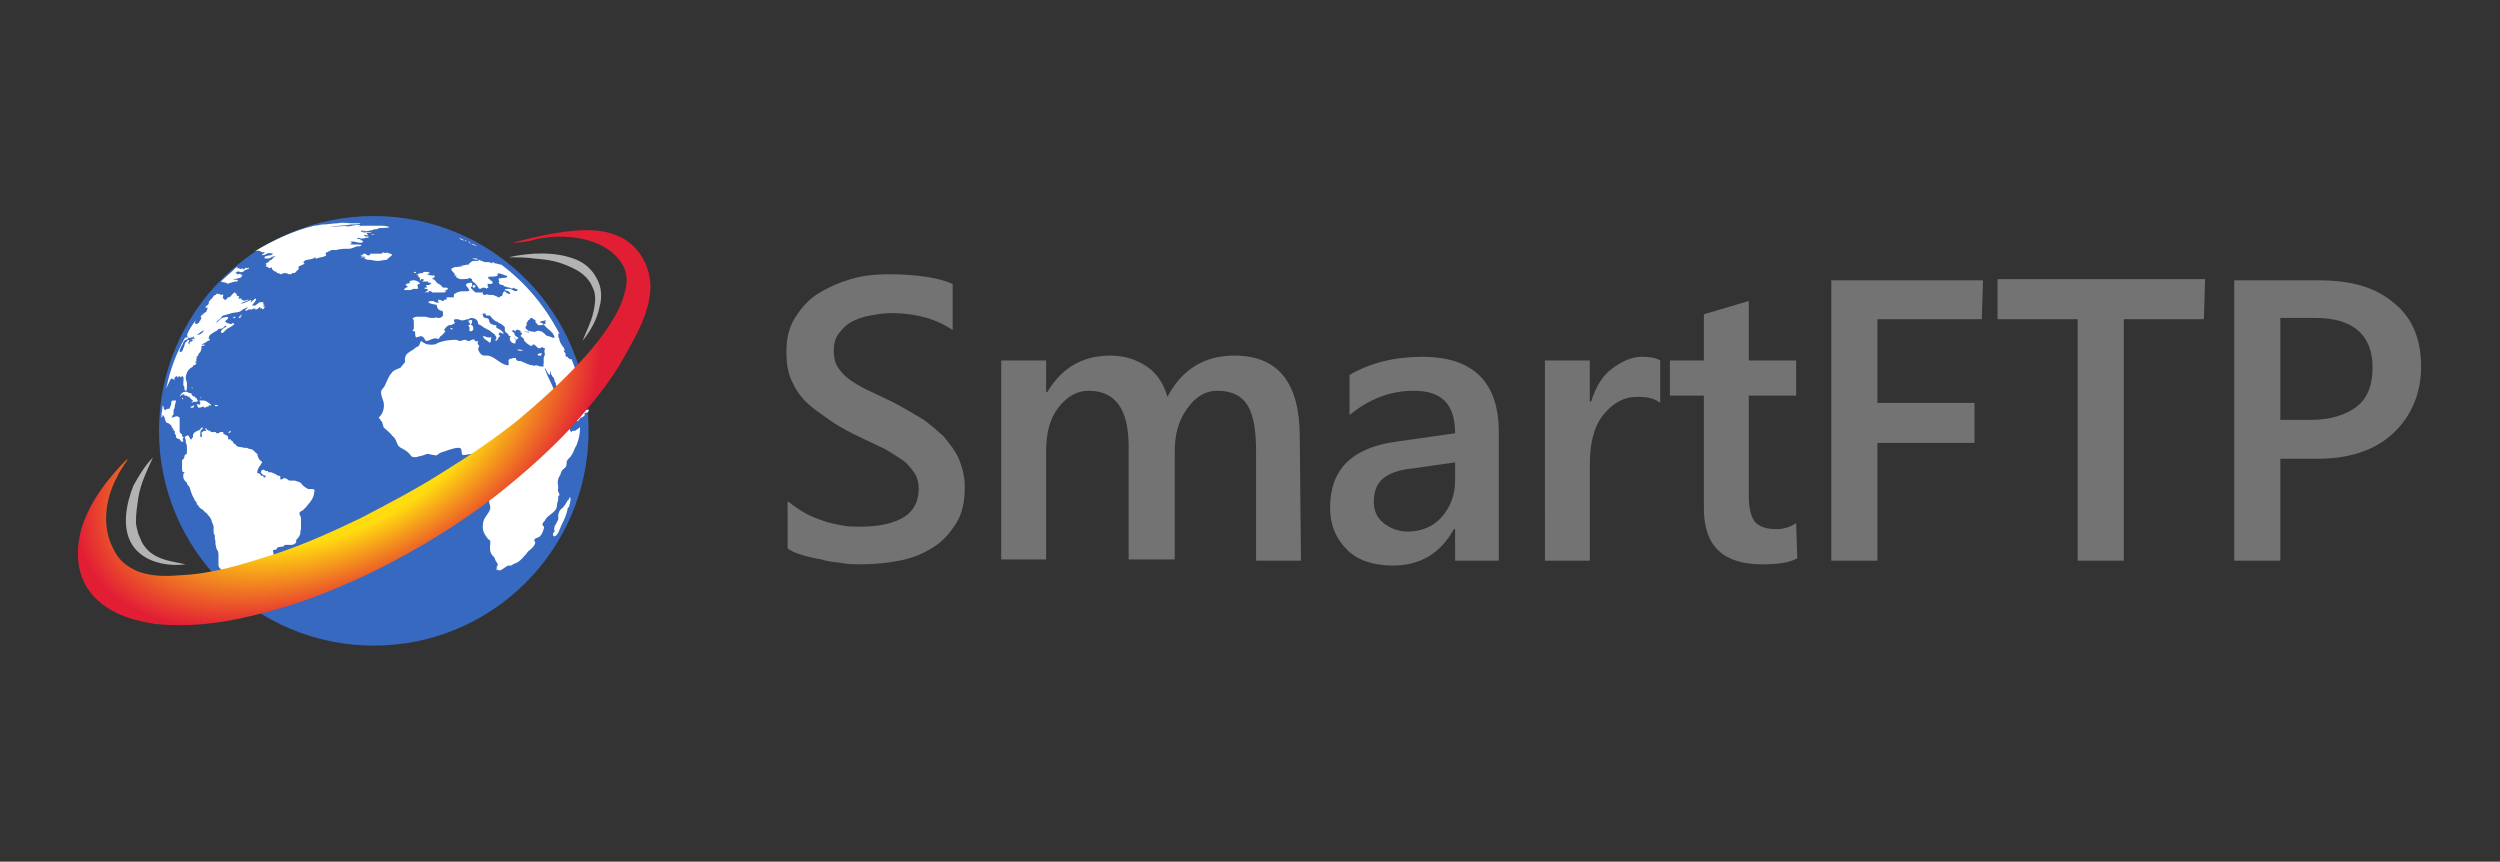 <?xml version="1.0" ?>
<svg xmlns="http://www.w3.org/2000/svg" viewBox="87 -19 206 71" xml:space="preserve">
	<rect x="87" y="-19" width="206" height="71" fill="#333333" stroke="none"/>
	<style>.st2{fill:#fff}</style>
	<path d="M151.9 26.2v-3.9c.4.3.8.6 1.3.9s1 .5 1.6.7c.5.2 1.1.3 1.6.4s1.1.1 1.5.1c1.6 0 2.8-.3 3.6-.8s1.2-1.3 1.2-2.3c0-.5-.1-1-.4-1.4s-.6-.8-1.1-1.1c-.5-.3-1-.7-1.7-1-.6-.3-1.3-.6-2.1-1s-1.5-.8-2.2-1.3-1.3-.9-1.8-1.4-.9-1.1-1.2-1.8-.4-1.4-.4-2.3c0-1.1.2-2 .7-2.8s1.1-1.5 1.9-2 1.7-.9 2.7-1.2 2.1-.4 3.1-.4c2.4 0 4.2.3 5.3.8v3.8c-1.3-.9-3-1.4-5.1-1.4-.6 0-1.1.1-1.7.2s-1.1.3-1.5.5-.8.6-1.1 1-.4.9-.4 1.4.1 1 .3 1.3.5.7.9 1 .9.6 1.5.9 1.3.6 2.1 1 1.6.9 2.3 1.3c.7.4 1.3 1 1.9 1.5.5.6 1 1.2 1.3 1.9.3.7.5 1.5.5 2.3 0 1.2-.2 2.2-.7 3s-1.1 1.5-1.9 2-1.7.9-2.8 1.1c-1 .2-2.1.3-3.3.3-.4 0-.9 0-1.4-.1-.6-.1-1.1-.1-1.7-.3-.6-.1-1.1-.2-1.7-.4-.4-.1-.8-.3-1.1-.5m42.3 1h-3.7v-9c0-1.7-.2-3-.7-3.8s-1.3-1.2-2.5-1.2c-1 0-1.8.5-2.5 1.5s-1 2.1-1 3.5v8.9H180v-9.3c0-3.1-1.1-4.6-3.3-4.6-1 0-1.8.5-2.5 1.4s-1 2.1-1 3.6v8.9h-3.7V10.7h3.7v2.6h.1c1.2-2 2.9-3 5.2-3 1.1 0 2.1.3 3 .9s1.4 1.5 1.7 2.5c1.2-2.3 3.1-3.4 5.5-3.4 3.6 0 5.4 2.2 5.4 6.7l.1 10.2m16.3 0h-3.6v-2.6h-.1c-1.1 2-2.8 3-5 3-1.6 0-2.9-.4-3.8-1.3s-1.4-2-1.4-3.5c0-3.1 1.8-4.9 5.4-5.4l4.9-.7c0-2.4-1.1-3.5-3.4-3.5-2 0-3.7.7-5.3 2v-3.3c1.7-1 3.7-1.5 6-1.5 4.2 0 6.3 2.1 6.3 6.2v10.6m-3.6-8.1l-3.5.5c-1.1.1-1.9.4-2.4.8s-.8 1-.8 2c0 .7.3 1.3.8 1.7s1.2.7 2 .7c1.1 0 2.1-.4 2.8-1.2.7-.8 1.1-1.8 1.1-3v-1.5m16.9-4.9c-.5-.4-1.1-.5-1.9-.5-1.1 0-2 .5-2.8 1.5s-1.1 2.4-1.1 4.1v7.9h-3.7V10.7h3.7v3.4h.1c.4-1.2.9-2.1 1.7-2.7s1.6-1 2.5-1c.7 0 1.2.1 1.5.3v3.5M235.1 27c-.7.4-1.7.5-2.9.5-3.2 0-4.8-1.5-4.8-4.6v-9.3h-2.8v-2.9h2.8V6.9l3.7-1.1v4.9h3.9v2.9h-3.9v8.3c0 1 .2 1.7.5 2.1.4.4.9.6 1.8.6.6 0 1.2-.2 1.6-.5l.1 2.9m15.2-19.7h-8.6v6.9h8v3.3h-8v9.7h-3.8V4.1h12.5l-.1 3.2m18.3 0H262v19.9h-3.8V7.3h-6.6V4h17.1l-.1 3.3m6.3 11.5v8.4h-3.8V4.1h7c2.7 0 4.7.6 6.2 1.9 1.5 1.2 2.2 3 2.2 5.2s-.8 4.1-2.3 5.5-3.6 2.1-6.2 2.1h-3.1m0-11.6v8.4h2.5c1.6 0 2.9-.4 3.8-1.1s1.3-1.8 1.3-3.2c0-2.7-1.6-4.1-4.7-4.1h-2.9" fill="#737373"/>
	<radialGradient id="SVGID_1_" cx="518.539" cy="-9.46" r="20.934" gradientTransform="translate(0 2)" gradientUnits="userSpaceOnUse">
		<stop offset="0" stop-color="#4486f3"/>
		<stop offset=".273" stop-color="#4384ef"/>
		<stop offset=".556" stop-color="#407de2"/>
		<stop offset=".842" stop-color="#3a71ce"/>
		<stop offset="1" stop-color="#3669bf"/>
	</radialGradient>
	<circle cx="117.8" cy="16.5" r="17.7" fill="url(#SVGID_1_)"/>
	<path class="st2" d="M133.9 22c0 .1 0 .2-.1.2-.1.2-.3.5-.4.6-.2.2-.3.2-.4.6v.4l-.2.4s-.1.1-.1.2-.1.2 0 .3c0 .1 0 .1-.1.2-.1.2 0 .3.1.3.3-.1.4-.6.6-1s.4-.8.5-1.4h.1v-.1c.1-.3.2-.8 0-.7m1.2-7.3s.1 0 0 0c-.1-.5-.1-1.1-.2-1.6-.1.2-.1.4-.3.3-.1 0-.2-.1-.2-.2v-.3c-.1 0 0 .1-.1.1 0-.1 0-.1-.1-.2s-.3-.4-.3-.6V12c0-.1 0-.2.1-.2.1.1.2.3.3.5v.1l.2.2c0 .1.1.2.2.2.1.1.1 0 .1.1-.2-.8-.4-1.6-.7-2.3h-.1c-.1 0-.1-.1-.2-.1 0-.1 0-.1-.1-.1s-.1-.1-.1-.2 0-.1-.1-.2c0-.1-.1-.1-.1-.1h.1c.1-.1-.1-.2 0-.2-.1-.1-.4-.5-.4-.7 0-.1-.1-.2-.1-.3v-.2h.1c-1.2-2.3-2.8-4.2-4.8-5.7h-.2c0-.1.1 0 .1 0s-.3-.1-.4-.1-.1-.1-.2-.1h-.1s.1 0 .1.1c-.1 0-.3-.1-.3-.1h-.3c-.1 0-.3-.1-.3-.1h.1c-.1 0-.2 0-.3-.1h-.1.1-.1c-.1 0 0 0-.1-.1h-.4c.2.1.4.1.6.1 0 .1-.2.1-.4.1-.1 0-.2 0-.3.1l-.1.1c-.1 0 0 .1-.1.1-.2 0-.4.1-.7.1.1 0 .1 0 .2.1-.3-.1-.3 0-.4 0-.2 0-.3 0-.4.1-.1 0-.1 0-.1.1s.2.3.3.4l-.1.1h.2v.1h-.1l.4.2c.4 0 .7 0 .8-.1.1 0 .1.1.2.1v.1c0 .1.1.1.2.2l.2.2s.1.2.2.3c.2 0 .2-.1.3-.1s.2 0 .3.1c0-.1.2-.1.2-.1s-.1 0-.1-.1-.1-.3.1-.2c.1 0 .3 0 .3-.1s-.1-.2-.2-.2c0 0 0-.1-.1-.1l-.1-.1c.1 0 0-.1.1-.1s.7 0 .7-.1v-.1c0-.1.1-.1.4 0 .2.1.4.1.4.2s-.3.1-.4.1-.2.1-.3 0v.2s0 .1.1.1c0 0-.1 0-.1.1s.2.2.4.2c0 .1 0 .1.1.1s.2.1.4.1c.1.1.3.1.3 0 .1.1.3.1.4.2-.1 0-.1.1-.2.1s-.4-.2-.5-.2-.5 0-.4.1c.2.1.2 0 .4.2.1.1 0 .2-.1.1-.1 0-.2-.1-.3-.2-.1 0-.2.2-.2.3 0 .2-.2 0-.2.2-.1 0-.2 0-.3-.1-.1 0-.2-.1-.3-.1h-.3c-.1 0-.2-.1-.3 0h-.1s-.1 0-.1-.1c-.1-.1 0 0 0-.1h-.6s-.3-.2-.3-.3c-.1 0 .1.2 0 .1v-.1c-.1 0-.1-.1-.1-.1 0-.1.1-.1.2-.1h.1c-.1 0-.2 0-.2-.1v-.2c-.2 0-.5 0-.5.2 0 .1.2.2.2.3.1.1.1.2-.1.2h-.4c-.2 0-.5.1-.6.2 0 0-.1 0-.1.1v.2h-.6c0 .1.1.2-.2.2 0 .1-.1.1-.1.1-.1 0-.2-.1-.3-.1h-.1c0 .1 0 .2.1.2-.1.1-.4 0-.5-.1-.1 0-.4 0-.4.1s.5.2.6.2c0 0 .1 0 .1.1s.1.4.4.4c0 .1.1 0 .1.1V7c0 .1-.2.1-.2.2h-.2c-.1 0-.2-.1-.3 0-.2 0-.5 0-.7-.1h-.8c-.1 0-.2.1-.3.1 0 .1.1.1.1.3v.6l-.1.1c0 .1.1.1.2.1 0 .1 0 .5.1.5s.3-.1.4-.1c.2 0 .3.3.4.4.3 0 .6-.3.9-.2.2.1.2-.1.3-.2.2-.1.3-.3.4-.4l-.1-.1c0-.1.3-.4.4-.4.2 0 .4-.1.5-.2 0 0-.1-.1-.1-.2s.1-.1.3-.1c.1 0 .2.1.4.1s.3-.1.5-.1c.1 0 .1-.1.2-.1.4 0 .6.2.6.5l.2.1c.2.1.2.2.5.3 0 0 .1.1.2.1l.5.4c0 .1.1.1.1.2s0 .2-.1.2c0 .1.1.1.2 0 0 0 0-.1.1-.2l.1-.1c0-.1-.1-.1-.1-.1 0-.1 0-.2.1-.2s.2.1.3.1c0-.1-.2-.3-.4-.4 0 0-.3-.1-.2-.2v-.1c-.1 0-.2 0-.4-.1-.1 0-.2-.2-.2-.3 0-.1-.1-.2-.3-.2-.1 0-.2-.1-.2-.2v-.1h-.1c0-.1.2 0 .3-.1 0 0 0 .2.1.2h.3c0 .1.3.4.5.5h.1c0 .1.1.1.3.2.1.1.3.2.3.3v.2c0 .1 0 .1.1.2s.2.1.2.2.1.1.2.1c0 0-.1.1-.1.2 0 .2.2.4.4.4h.1c-.1-.1 0-.1 0-.2s0-.2-.1-.2v-.1s.1.2.2.2c0-.1.1-.1.1-.1v-.1c-.1 0-.3-.2-.3-.2v-.1c0-.1-.1-.1-.2-.2 0 0 0-.1.1-.1s.1.1.2.1v-.1c.1 0 .1-.1.2 0 .2 0 .3.2.5.1.1 0 .3.1.4 0-.1-.1-.3-.2-.3-.3 0-.1.1-.2.1-.2v-.2c0-.1.1-.1.1-.1v-.1c.2 0 .1-.2.3-.2.1 0 .2.2.4.2 0 0-.1 0-.1.1.1.1.2.3.3.3s.4 0 .4-.1l-.2-.1s-.1 0-.1-.1c0 0 .4-.1.5-.1 0 0 0 .1-.1.1 0 0 .2.2-.1.2.2.4.8.6.9 1.1-.1 0-.1.1-.2 0-.1 0-.2-.1-.3-.1s-.3-.1-.3-.2c-.1 0-.1-.1-.3-.2-.1 0-.3-.1-.4 0-.2.1-.3 0-.5 0 0 0-.2-.1-.2 0 0 0 .1 0 .1.1-.2 0-.4-.1-.5-.1h-.2c-.1.1 0 .1.1.1v.1c0 .1-.1.1-.1.2.1.1.2.1.3.3-.1.1.2.2.2.3h-.1.1c.1 0 .2.2.4.2.1 0 .1-.2.2-.1.1 0 .3.3.4.3.2 0 .2-.1.3-.1.1.1.1.1.2.1v.1c-.1.1 0 .3 0 .4s-.1.2-.1.3v.5s-.1 0 0 .1v.1h-.2c-.2 0-.3-.1-.4-.1-.2 0-.1.1-.3 0-.3 0-.6-.2-.9-.3-.1-.1-.3 0-.4-.1 0 0-.1-.1-.1-.2h-.2c-.2.1-.4 0-.4.3 0 .1.1.3-.1.3-.6-.1-1-.7-1.6-.8h-.3c-.2 0-.4-.2-.5-.5 0-.2.2-.3 0-.4-.1-.2 0-.2 0-.3-.1 0-.2.1-.2 0-.1 0-.1-.1-.1-.1-.2-.1-.3.1-.5.1-.1 0-.2-.1-.3-.1-.1 0-.3.1-.4.1s-.2-.1-.4-.1c-.5 0-1.1.1-1.5.3-.1.1-.3.1-.5.1-.4 0-.5-.1-.8-.3-.1.1-.1.3-.2.4 0 0-.1.1-.2.1-.3.3-.5.3-.8.6-.1.1-.2.5-.1.6-.1.1-.3.4-.4.5-.2.1-.6.2-.7.4-.3.3-.4.7-.6 1.1-.1.2-.3.3-.3.5 0 .3.1.5.2.8.1.4 0 1-.4 1.3.1.1.2.3.3.4 0 .1.1.3.1.4l.1.1s.6.5.6.6c.3.2.3.4.5.8.2.3.7.3 1.1.9.1.1.5.1.6 0 .2 0 .4-.1.7-.2.2 0 .4.1.6.1.2.1.3-.1.5-.2.4-.1 1-.4 1.5-.4.4 0 .1.6.4.6.2 0 .5-.1.7-.1.3 0 .4.2.6.4-.1.1-.1.4-.1.5v.1c-.1 0-.2.3-.2.4 0 .3.2.6.5.9l.3.3c.1.2.1.4.1.5.1.2.1.4.2.8 0 .2.1.3.1.5 0 .5-.6.8-.6 1.4-.1.6.2.9.4 1.2.1.1.2.1.2.2v.2c-.1.7.1.9.3 1.1.1.1.1.3.2.4s.2.3 0 .4c.1.1 0 .1 0 .3l.1-.1c0 .1.1.1.2.1.3-.1.4-.3.7-.4h.2c.1 0 .1-.1.2-.1.1-.1.3-.1.4-.2.3-.2.5-.5.7-.7.1-.2.2-.2.4-.4.1-.1.3-.3.3-.5 0-.1 0-.1-.1-.1.1-.2 0-.2.3-.3.3-.1.4-.4.5-.7.1-.3-.1-.2-.1-.4 0-.1.1-.2.2-.3.2-.5.9-.6 1-1.2v-.1c0-.2.1-.3.1-.5v-.2l.1-.1c0-.2-.2-.3-.1-.6 0-.3-.1-.4 0-.7 0-.2.2-.3.2-.5.1-.3.2-.3.4-.5.1-.1.1-.4.1-.5.1-.2.3-.3.4-.5.2-.3.2-.5.4-.8.2-.5.3-1 .3-1.5-.1.1-.3.2-.4.3h-.2c-.1 0-.1.1-.1.1-.1 0-.2-.3-.2-.4.1-.1 0-.1 0-.3-.2 0-.2-.2-.2-.3-.1-.2-.2-.2-.3-.4s-.1-.4-.2-.6l-.3-.6v-.5c-.1-.1-.3-.3-.3-.5-.2-.5-.5-1-.7-1.6v-.1c.1.2.3.6.4.6 0-.1.1-.3.1-.4v.3c0 .1.1.1.1.2.1.1.2.2.2.4 0 .1.1.1.1.2s0 .2.1.2c0 0 .1 0 .1.1 0 0 0 .1.1.1 0 .2.1.2.1.4 0 .3.1.5.3.6 0 .2.2.5.2.6.1.1.2.2.2.4 0 .1-.1.2 0 .2 0 .2 0 .3.1.5v.1s.1.1.2.1.1-.1.2-.2h.2c.1 0 .2-.3.3-.3s.2-.1.3-.2c-.1-.1 0-.2.1-.2s.1 0 .2-.1c0-.1 0-.2.1-.2-.4.2-.6 0-.5 0M125.5.9c-.1 0-.1-.1-.1-.1h-.1s.1.1.2.1m.8.4c-.1-.1-.3-.2-.4-.2s-.1 0-.2-.1c0 .1.4.2.6.3m-1-.5c-.1 0-.2-.1-.2-.1 0 .1.1.1.2.1m.5.2c-.1 0-.1-.1-.2-.1 0 .1.1.1.2.1"/>
	<path class="st2" d="M125.2.8c-.1-.1-.2-.1-.3-.2-.1 0 .1.2.3.2m-4.6 4.1h.2c.1 0 .2-.1.3-.1h.3c.1 0 0-.2 0-.3 0-.1 0 0 .1-.1h.1c0-.1-.1-.2-.4-.3h-.2c-.1 0-.4.1-.2.2-.1.1-.2 0-.3.1-.2.1.1.2.1.2 0 .1-.3.1-.3.3h.3m.5-1.4c.1 0 .2 0 .2-.1-.1 0-.2 0-.2.1.2 0 0 0 0 0m.4.2c-.1.1 0 .1.1.2v.2h.1s-.1 0 0-.1h.2v.1c0 .1-.1 0-.1.1h.5c-.1.1.1.1.2.1v.1c-.1.1-.3.1-.4.1 0 .1.2.2 0 .2h-.1c-.1.1 0 0 0 .1h.1c.1 0 .1.1.3.1.1 0 .1 0 .2-.1 0 .1-.2 0-.3.1l-.3.2h.1s.1-.1.1 0h.1c0-.2.3-.1.3 0h.9c.1 0 .2 0 .3-.1h-.2c.1-.1.3-.1.3-.2s-.1-.1-.2-.1h-.2s.1 0 0 0l-.1-.1c0-.1-.3-.2-.4-.3-.1-.1-.1-.2-.3-.3h-.2.1c0-.1.3-.1.2-.3-.2 0-.4 0-.6-.1 0-.1.2 0 .2-.1s-.3-.1-.4-.1-.2.1-.2.1c-.3 0-.5.1-.3.2 0 0-.1 0 0 0l-.2-.1s0 .1.2.1M119.3 2c0-.1-.3-.1-.4-.2h.1c-.1 0-.4.1-.4 0h-.1v.1h-1V2c-.2.1-.3 0-.4-.1-.1 0-.2 0-.2.1h-.2c0 .1.4.1.5.1-.1 0-.4 0-.5.1h.4c0 .1-.1.1-.1.1h-.1c.2 0 .3.1.4.1.3 0 .6.1.8.1.3 0 .6-.1.8-.1.1-.2.4-.3.4-.4m-16.2 12.1c.1 0 .2 0 .2-.1 0 0-.1-.1-.1-.2h-.1v-.1c-.1 0-.3-.1-.3-.2 0 0 0-.1-.1-.1-.2 0-.3-.2-.5-.1-.2 0-.3.2-.4.4.1-.1.2-.2.3-.2h.1v.1h.2l.1.1c.1 0 .1-.1.1 0 0 0 0 .1.1.1 0 .1.1.1.2.2 0 0 0 .1-.1.1v.1c.1-.1.2-.1.3-.1"/>
	<path class="st2" d="M102 13.9s0-.1 0 0c.1 0 .1-.1.1-.1-.1 0-.1 0-.1.1m.7.6c0 .1 0 .1.1.1s.1 0 .2-.1c0 0 0-.1-.1-.1 0 .1-.1.1-.2.1m2-.1c0 .1.2.1.3 0-.1 0-.3-.1-.3 0m-1.3.2s0-.1 0 0c.1 0 .3-.1.4-.1 0 0 0 .1.1.1s0-.1.1-.1c0 0 0 .1.1 0 .1 0 .1 0 .1-.1h.2c0-.1-.1-.1-.2-.2-.2-.1-.2-.2-.5-.2h-.2c-.1 0-.1.1 0 .1v.2c-.1.1-.1 0-.3 0 .1.2.1.3.2.3m2.4 2.1s.1 0 0 0c.1 0 .2-.1.2-.1v-.1c-.1 0-.1.1-.2.2m2.7 3.2c0 .1.2.3.4.3.1 0 .2-.2.2-.3 0-.2-.2 0-.2-.1-.1 0-.1-.1-.2-.1s-.2.1-.2.2m.2 11.2h-.2.2s.1.1 0 0m-.2-.1c-.1 0-.1 0-.2-.1l.2.1c-.1.1-.1 0-.2 0 .1.1.1.1.2 0m-3.2-2.4c0 .1.1.1.1.1.1 0 0-.1-.1-.1m-4.2-16.4s0 .1 0 0c.3 0 .2.2.3.1-.1-.1 0-.1 0-.2.1-.1.1-.1.2-.1v.1c.1 0 .1-.1.2-.1l.1.1c.1 0 0-.1.1-.1.2 0 .1.4.1.7 0 .1.1.1.1.3 0 .1 0 .2.1.2s.1-.2.1-.3v-.3c0-.2-.1-.3-.1-.5.1-.6.3-.7.6-.9 0-.1 0-.1.1-.1s.2-.2.2-.2h-.1v-.1c.1 0 .1 0 .1-.1h-.1l.1-.1v-.5.3c.1 0 .2-.3.2-.3V10v.1c.1 0 .2-.3.2-.4v-.2h.1c.1 0 .1 0 .2-.1h-.3c.1-.1.3-.1.5-.3 0 0 .1 0 .2-.1v-.1c-.1.1-.1.1-.1 0v-.1c.1-.3.3-.3.4-.4.1-.1.3-.1.4-.3h.1s.2 0 .3-.1l.2-.2c0 .1 0 .1.1.1-.2.1-.4.2-.5.4 0 .1.1.2.2.1l.3-.3s.6-.3.6-.4-.2-.1-.2 0c-.2 0-.5-.1-.5-.2h-.1c.1-.1.3-.2.3-.3 0-.2-.4 0-.5 0-.2.1-.3.3-.5.4.1-.2.2-.2.4-.4.1-.1.1-.2.2-.2.3-.1.4-.1.7-.2.4-.1.6 0 .9-.3.2-.1.7-.3.8-.4 0-.1 0-.2-.1-.2s0-.1 0-.1v-.1c-.2.1-.6.3-.8.3h-.1c.2-.1.6-.2.7-.3h-.1c-.2.1-.5.1-.5-.1h-.3l.1-.1v-.1c-.1 0-.2 0-.2-.1.1-.1-.2-.1-.1-.2h-.1l-.2.2c-.1.1-.1.2-.3.2l-.2.2c-.1.1-.1-.1-.2-.1s0-.2 0-.3c0-.1-.3.1-.3-.1-.2.1-.1 0-.2 0 0 0-.1 0-.1.1-.1 0-.1 0-.2.1-.1.2-.3.3-.4.5V6c0 .1-.2.2-.3.3.1.1.2 0 .2.1s-.1.2-.1.3c-.1 0-.4.3-.5.4.2 0 0 .3 0 .3s-.1.1-.1.2c-.1 0-.1.1-.2.1s-.2-.1-.1-.2c0-.1.1-.2.1-.2-.3.4-.6.8-.8 1.3.1.1 0 .2.1.2.1.1.2 0 .3 0s.1 0 .1-.1c.1.1.1.1.1.2 0 0 0 .1-.1.1s-.1 0-.1-.1c-.1.1-.2.4-.2.5-.1-.1 0-.1 0-.2-.1.1 0 .1-.1.1 0-.1.1-.2.1-.2 0-.1-.1-.1-.1-.1-.1 0 0 .1-.2.2-.1.1-.1.4-.2.5 0 .1-.1.3-.2.3s-.1 0-.1-.1.2-.5.3-.6c-.1 0-.1.1-.1.1s.2-.4.3-.4c0 0 .1 0 .2-.1v-.1h-.2l-.1.1c-.7 1.3-1.2 2.6-1.5 4.1.3-.6.3-.7.4-.8m4.3-4.8s0 .1 0 0m-2.2 1.2c.2-.1.4-.3.6-.4-.1.3-.4.4-.6.4 0 .1 0 .1 0 0m-.5.4c0 .1 0 .1 0 0 .2-.1.2-.1.3-.1h.1l.1-.1c-.1.1-.4.3-.5.4V9"/>
	<path class="st2" d="M112.8 21.3h-.4c-.2-.1-.5-.3-.6-.5-.1-.1-.3-.1-.5-.2h-.4c-.2 0-.2-.2-.5-.2-.1 0-.1.1-.2.1h-.1v-.2c0-.1-.1-.1-.2-.1-.1-.1-.5-.3-.7-.3s-.2.2-.3.3c0 .1-.2.3-.2 0h-.2c0-.1-.1-.2-.2-.2s-.1 0-.1-.1c0-.3.3-.6.4-.8 0-.1-.1-.1-.2-.2s-.2-.4-.2-.5c-.2-.1-.3-.4-.6-.4-.1 0-.2-.1-.3-.1h-.2c-.2-.1-.6 0-.7-.3-.1 0-.2-.1-.2-.2-.1-.1-.2-.1-.2-.2h-.2c0-.1 0-.3-.1-.3-.1-.1-.3-.1-.3-.2v-.1h.1-.4c0 .1-.1.1-.2.1s-.1 0-.1-.1h-.4l-.1-.1c-.1 0-.3-.1-.3-.2h-.1c0 .1.1.1.1.2h-.2c-.1.1-.2.1-.2.2s.1.2 0 .3c-.1.1-.1-.1-.1-.2s0-.3.1-.4c0 0 .1 0 .1-.1 0-.2-.2 0-.2.1-.2.1-.3.1-.4.2-.1 0-.1.1-.2.2v.2c0 .1-.1.1-.1.1v.1h-.1c-.1-.1-.1-.4-.3-.3-.1 0-.2.2-.3.1-.1 0-.1-.1-.1-.2-.1-.1-.2-.1-.2-.3v-1.1c-.1 0-.1-.1-.2-.1-.2 0-.3.1-.4.1s-.1 0 0-.1c0-.1.1-.1.1-.2v-.4.1c0-.1.1-.1.1-.3s.1-.3.1-.5h-.2c-.1 0-.2 0-.2.3 0 .1-.1.2-.1.3 0 0 0 .1-.1.1 0 0 0-.1-.1 0-.2 0-.1.1-.2.1l-.1-.1c0-.1 0-.2-.1-.3 0 .3-.1.6-.1.9v.1c.1 0 .1-.2.1-.2.1 0 0 0 .1.1s.1.4.2.5.1 0 .2.1c.1 0 .1.1.1.1h.1c0 .2.1.2.2.4 0 .1 0 .1.1.1v.2c0 .1.1.1.1.2s0 .2.1.2c0 .1.1 0 .2.1s.1.2.2.2.1 0 .1-.1c-.1-.1 0-.3.1-.3s0 .2.1.2v.2c0 .1.1.2.1.4v.5c0 .2-.2.1-.2.3 0 .1-.1.3-.2.3v.7c0 .1 0 .3.1.3h.1c0 .1-.1.1-.1.2v.2c0 .1.1.3.2.4 0 0 .1 0 .1.1s.1.2.1.2l.1.1c.1.3.2.7.4 1 0 .1.1.2.2.3 0 .1 0 .2.1.2.1.2.2.3.4.4l.2.2c.1.1.2.1.2.2.1.1.2.2.3.4 0 .1.2.5.2.6v.4c0 .1 0 .2.1.3v.3c.1.2 0 .4.1.6 0 .1 0 .2.1.3.1.2.1.3.1.5v.8c0 .1.1.2.1.2l.1.1v.2c0 .1.1.2.1.2h.2v.3c.4.4.9.8 1.3 1.2.1 0 .2 0 .1-.1s-.3-.2-.4-.4c0-.1 0-.1.1-.1s.2.2.2.2c.1 0 0-.2.1-.3 0 0-.1 0-.1-.1.1 0 .1.1.2.1 0 0 .1 0 0-.1 0 0-.1 0-.1-.1h-.1c-.1 0-.2-.2-.2-.3 0 0 0-.1 0 0 .1.1.2.1.3.2 0 0 .2 0 .1-.1 0-.1-.1-.2 0-.2.1-.1.3.1.3.1.1 0 .4.1.5 0 .1 0 .1-.1.2-.1.1-.2-.1-.2-.2-.3-.1-.1-.1-.1-.1-.2l-.2-.1h.1c.1 0 .2.1.3.1s.2.1.4.1c.4.1.4-.2.5-.4l.4-.4c.1-.1 0 .1.1 0s.1-.2.3-.3c0-.2-.1-.4-.1-.6s0 0 .1-.1c.1 0 .2 0 .2-.1.1-.2.4-.1.6-.2 0 0 0-.1.1-.1h.5c.2 0 .3-.1.4-.2v-.2c.1-.1.2-.2.3-.4.1-.2 0-.3.1-.5v-.9c0-.2-.2-.3-.1-.5.1-.1.2-.1.3-.2l.2-.2c.3-.4.7-.7.7-1.4.1.2.1 0-.1-.1m-10-8.4v.1h.1l-.1-.1m0-.5s-.1.1 0 0m.8 1.3c-.1 0-.1 0-.1.1l.1-.1m3.2-10.6c-.1 0-.1.1-.2.1.1 0 .2-.1.2-.1"/>
	<path class="st2" d="M105.7 4.3c-.1.2.2 0 .3 0s.2-.1.4-.1h.1s.1 0 .1-.1-.3 0-.4-.1h.1c.1 0 .4-.1.5-.1l.2-.2h-.1v-.1h-.1c0-.1-.1 0-.2 0s-.1 0-.1-.1h-.1.1-.1l.1-.1c.3-.1.2.1.5 0 .1 0 .1-.1.1-.1.1 0 .2-.1.2-.1.1 0 .2 0 .2-.1s-.1 0-.1 0h-.1c0-.1-.1 0-.2.1-.1 0-.1 0-.1-.1-.2.1-.3.1-.3 0h-.2c.1-.1.1-.1.2-.1h-.1c-.1 0-.1 0-.2.1-.4.4-.8.7-1.2 1.1.3.1.4.1.5.1m10.1-3.2s.2 0 .2-.1c0 0-.1 0-.1-.1h.1c.4 0 .3.1.7.1.1 0 .2 0 .2-.1s-.1-.1-.2-.1c-.2-.1-.5-.1-.7-.1h.1c.1.1.3.1.4.1h.2c0-.1 0-.1-.1-.1.1-.1.4 0 .5-.1h-.1c.2 0 .4 0 .4-.1-.1 0-.4 0-.4-.1s.1 0 .3 0V.3s-.1 0-.1-.1h-.3c.1-.1.3 0 .4 0h.3c0-.1-.3 0-.4-.1h.1-.6c.1 0 0-.1.1-.1.2 0 .6.1.6 0 .1 0 .3 0 .4-.1.1 0 .4 0 .4-.1h-.2c.1 0 1.1 0 1.1-.1 0 0-.4-.1-.5-.1h-1.7c-.1 0-.6.1-.8.2l.6-.2c0-.2-1.1.1-1.2.1s.3-.1.3-.1c-.1 0-1.6.1-1.7.1.6-.1 1.2-.1 1.8-.2.2 0 .8 0 .8-.1h-.7c-.4 0-.7-.1-1.2 0-.4 0-.8.1-1.2.1-.2 0-.4.1-.7.1-1.7.4-3.4 1.2-4.9 2.1.3-.1.5 0 .6.1.1 0 .2-.1.2 0s-.2.1-.2.2 0 0 .2 0c.1 0 .1-.1.2-.1.2-.1.3 0 .5 0l-.1.1c-.2.1-.3 0-.4.1h-.1.1s-.2 0-.2.1 0 .1.1.1h.2c.1 0 .3-.1.3-.1h-.2c.2 0 .4-.1.5-.1-.1.1-.2.1-.3.3-.1 0-.1 0-.2.1s-.2.2-.3.2v.1h.1l-.1.1c0 .1.2.1.2.1s0 .1.1.1.2-.1.3-.1c-.1 0-.1 0-.1.1s.2.3.4.3v.1c.1 0 .2 0 .3.1.1 0 .2-.1.4-.1s.2.1.4.1c.1 0 .1 0 .2-.1h.1c.2 0 .2-.2.4-.3V3c0-.1.5-.2.5-.3 0 0-.1 0-.1-.1l.1-.1c0-.1.5-.1.7-.2.1 0 .1-.1.2-.1v.1h.1c.2-.1.5-.1.7-.2s-.1-.2.1-.3c.1 0 .2-.1.2-.1s.1 0 .2-.1h.4c.4-.1.6-.1 1-.1.3 0 .4-.1.7-.2.2 0 .3 0 .4-.1-.1-.1-.9 0-1-.1m.8-.5c.1 0 .2 0 .2.1h-.4c.1-.1.1-.1.2-.1"/>
	<path class="st2" d="M117.9.3h-.3c0 .1.3 0 .3 0M108 6.2c0-.1 0-.1 0 0-.1-.1-.1 0-.2 0v-.1c.1-.1.2-.2.3-.4v-.1c-.1 0-.2.1-.3.2-.2.2-.3.5-.5.6h.1s-.1.1-.2.1c0 0 0 .1.1.1s.1-.1.2-.1h.2c.1 0 .1 0 .2-.1 0 .1.2 0 .2 0l-.1.1h.1c.1 0 .2-.1.3-.2.1 0 0 .2.1.1h.1c0 .2.2 0 .2-.1s-.1-.1 0-.1l-.1.1v-.1l.1-.1h-.1v-.2h-.3c-.3.2-.4.3-.4.3m-4.4.7c.1-.1 0-.1 0 0m23.9 1.9h-.3c-.1 0-.2-.1-.4-.1v.1s.1 0 .1.1c.1.1.3.2.4.3 0 .1.1 0 .1 0 .1-.2 0-.2.1-.4m-1.6-1.4c-.1-.1-.1 0-.2 0h-.1c0 .1.1.3.2.3s.1-.2.1-.3m-.2.6c0 .1-.1.3.1.3.1 0 .2-.1.2-.2s0-.2-.1-.3c0 0-.1 0-.1-.1-.1 0-.1.1-.2.1 0 .1.1.2.1.2m-1.4.1s0-.1 0 0c-.1-.1-.1-.1-.2 0 0 0 .2.1.2 0m1.5-3.5c.1 0 .1 0 0 0m.2.1c.1.1.1-.1.2-.1 0-.1-.1-.1-.2-.1 0 0-.1 0 0 .2m4.1 5.2c-.1-.1-.3-.1-.5-.1.1.1.2.1.3.1h.2m1.6.2c-.1 0-.3 0-.4.1 0 0 0 .1.1.1h.2c0-.1 0-.2.1-.2-.1 0 0 0 0 0m3.2 6c0 .1.1 0 0 0m-28.4-9.6c.1 0 .1 0 0 0-.1-.1-.1-.2-.4-.1.1.1.3.2.4.1m-.4.6c0 .1.3.2.3 0-.1 0-.1 0-.2.1-.1 0-.1-.1-.1-.1m.6.1c.1 0 .2-.1.2-.1-.2 0-.1 0 0-.1v-.1c-.1.1-.3.3-.2.3"/>
	<radialGradient id="SVGID_2_" cx="106.023" cy="188.55" r="23.351" gradientTransform="matrix(.884 -.462 -.271 -.502 72.286 160.518)" gradientUnits="userSpaceOnUse">
		<stop offset="0" stop-color="#f16023"/>
		<stop offset=".033" stop-color="#f16422"/>
		<stop offset=".067" stop-color="#f37120"/>
		<stop offset=".101" stop-color="#f5851d"/>
		<stop offset=".12" stop-color="#f7941b"/>
		<stop offset=".138" stop-color="#f8a119"/>
		<stop offset=".176" stop-color="#fbb715"/>
		<stop offset=".222" stop-color="#fdc812"/>
		<stop offset=".279" stop-color="#fed310"/>
		<stop offset=".358" stop-color="#ffda0f"/>
		<stop offset=".577" stop-color="#ffdc0f"/>
		<stop offset="1" stop-color="#e21e35"/>
	</radialGradient>
	<path d="M140.4 3.3c-.3-1-.9-1.9-1.8-2.5-1.7-1.1-3.9-.9-5.8-.6-1.2.2-2.4.5-3.6.8 0 0 .6 0 1.1-.1.3 0 .5-.1.9-.2.6-.1 1.2-.2 1.9-.2 1.2 0 2.4.2 3.4.7.8.4 1.5 1 1.9 1.8.3.7.3 1.3.1 2-.2.9-.6 1.7-1.1 2.5-.6 1-1.4 2-2.2 2.9-1.7 1.9-3.6 3.6-5.5 5.2-2 1.6-4.1 3-6.2 4.3-2.2 1.4-4.5 2.6-6.8 3.8-2.3 1.1-4.7 2.2-7.2 3s-5 1.6-7.7 1.7c-1.1.1-2.3.1-3.4-.3-.5-.2-1-.5-1.4-.9s-.7-1-.9-1.5c-.7-1.8-.3-3.9.6-5.5.1-.3.3-.5.4-.7.1-.1.1-.2.2-.3.1-.1.2-.3.2-.4-1.6 1.6-3.1 3.5-3.8 5.8-.5 1.9-.4 3.9.9 5.4s3.2 2.1 5.1 2.4c2.6.3 5.3 0 7.8-.6 2.6-.6 5.1-1.4 7.6-2.5 2.4-1 4.7-2.2 6.9-3.5 2.2-1.3 4.3-2.7 6.3-4.3 2-1.6 3.9-3.3 5.6-5.1 1.7-1.9 3.4-3.9 4.6-6.1 1-1.8 2-3.5 2.1-5.6 0-.5-.1-1.1-.2-1.4z" fill="url(#SVGID_2_)"/>
	<path d="M135 9.1c.3-.8.7-1.5.9-2.4.1-.5.2-1 .1-1.5 0-.2-.2-.6-.3-.8-.4-.7-1-1.1-1.7-1.4-1.1-.5-1.8-.6-3-.7-.6-.1-1.5-.1-2.1-.1 1.8-.4 3.9-.5 5.6.2.7.3 1.3.8 1.7 1.6.4.7.4 1.6.2 2.3-.2 1-.7 1.9-1.4 2.8m-35.4 9.6c-.5 1.1-1 2.1-1.2 3.3-.1.7-.2 1.3-.2 2 0 .3.1.6.2 1 .1.2.2.5.3.7.8 1.4 2.2 1.5 3.6 1.8-1.6.2-3.5-.2-4.4-1.6s-.5-3.4.1-4.9c.5-.9 1-1.7 1.6-2.3" fill="#b3b3b3"/>
</svg>